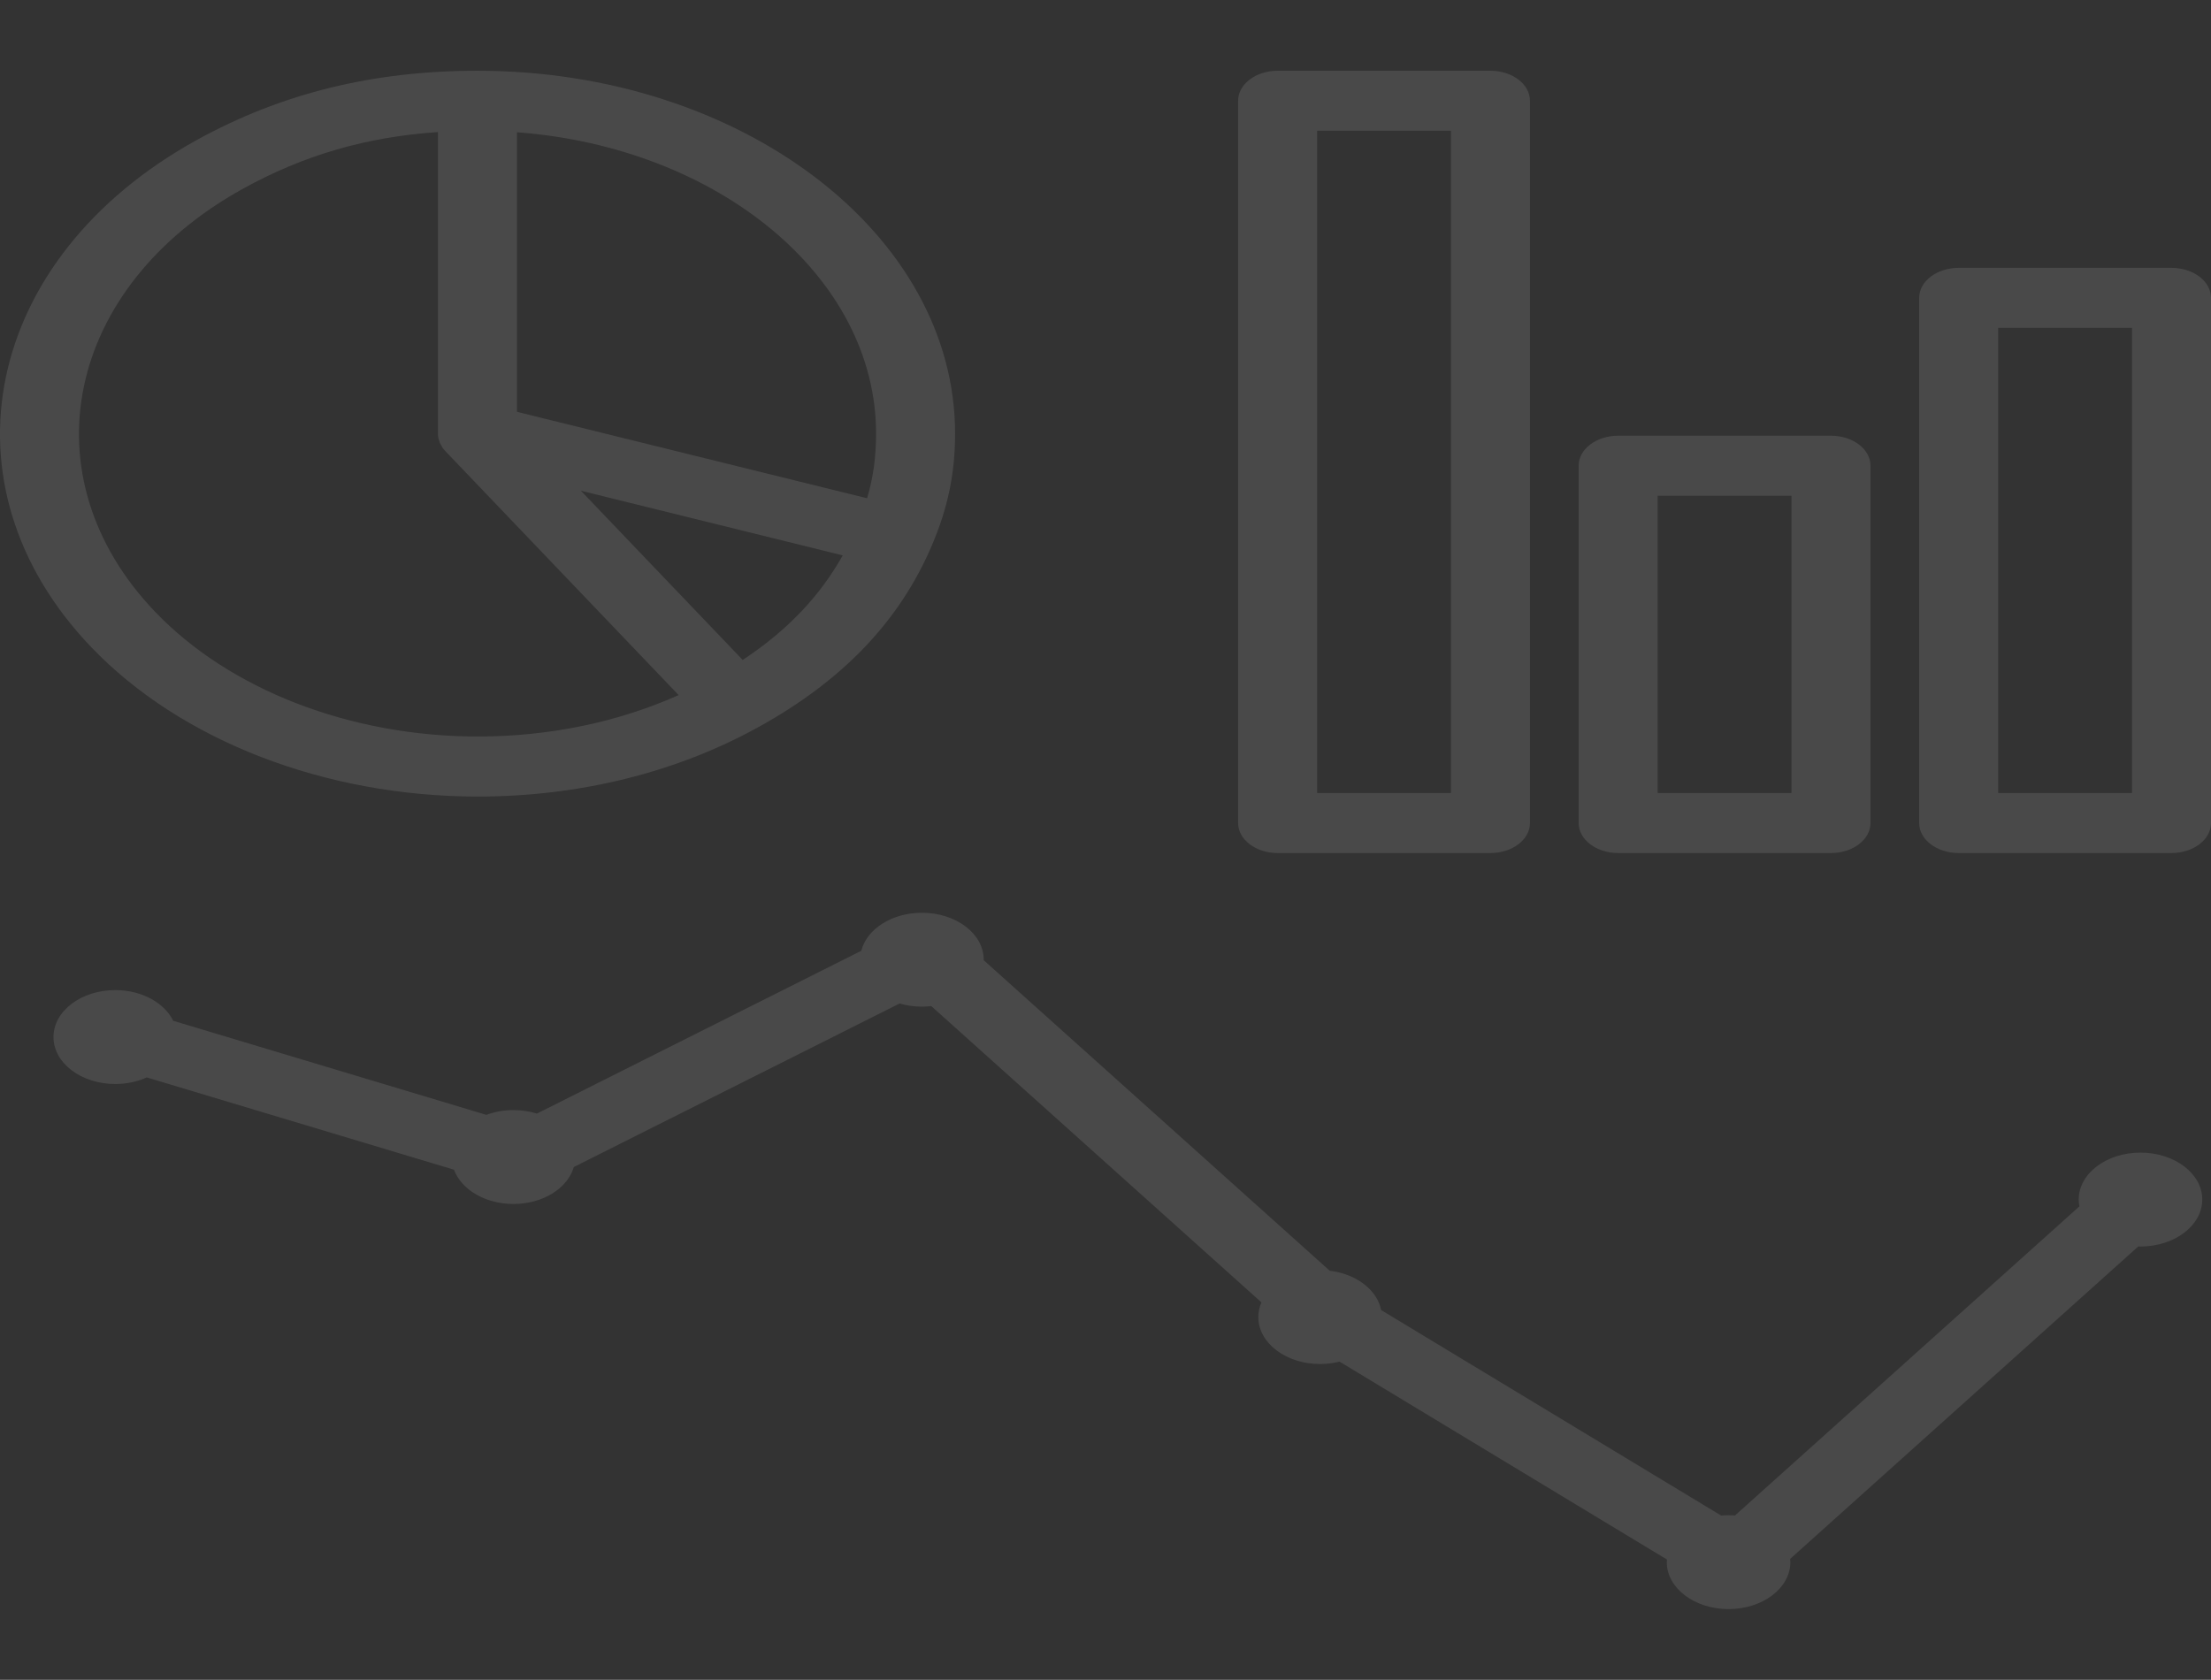 <svg width="554" height="421" viewBox="0 0 554 421" fill="none" xmlns="http://www.w3.org/2000/svg">
<rect x="0" y="0" width="554" height="421" fill="#333333" stroke="none"/>
<path d="M119.724 199.63C145.098 199.63 169.391 193.622 189.977 182.255C211.146 170.568 225.366 155.694 233.453 136.782C233.454 136.779 233.454 136.776 233.457 136.773C237.503 127.3 239.311 118.634 239.311 108.677C239.311 58.53 185.622 17.732 119.634 17.732C93.468 17.732 70.458 23.414 49.29 35.101C-4.098 64.576 -15.974 121.564 22.814 162.134C45.26 185.613 81.487 199.63 119.724 199.63ZM186.1 165.402L157.132 135.103L145.545 122.984L211.165 139.186C205.387 149.5 197.222 158.041 186.1 165.402ZM219.516 108.677C219.516 114.484 218.822 119.621 217.269 124.877L129.531 103.213V33.143C179.98 36.93 219.516 69.361 219.516 108.677ZM60.924 47.27C76.105 38.889 91.819 34.302 109.736 33.097V108.677C109.736 109.069 109.776 109.461 109.857 109.848C109.858 109.854 109.86 109.86 109.861 109.866C109.898 110.039 109.969 110.204 110.021 110.373C110.084 110.579 110.13 110.787 110.216 110.989C110.219 110.996 110.222 111.004 110.225 111.011C110.318 111.226 110.447 111.426 110.564 111.633C110.647 111.78 110.709 111.934 110.808 112.078C110.811 112.083 110.815 112.089 110.819 112.094C111.055 112.446 111.327 112.782 111.631 113.101L170.052 174.209C154.789 181.018 137.575 184.586 119.723 184.586C87.803 184.586 57.561 172.887 38.825 153.292C6.454 119.432 16.369 71.871 60.924 47.27Z" fill="white" fill-opacity="0.11"/>
<path d="M320.129 213.785H373.455C378.923 213.785 383.353 210.417 383.353 206.263V25.253C383.353 21.099 378.923 17.732 373.455 17.732H320.129C314.662 17.732 310.232 21.099 310.232 25.253V206.263C310.232 210.417 314.663 213.785 320.129 213.785ZM330.026 32.774H363.558V198.742H330.026V32.774V32.774Z" fill="white" fill-opacity="0.11"/>
<path d="M405.453 213.785H458.78C464.248 213.785 468.678 210.417 468.678 206.263V116.723C468.678 112.569 464.248 109.202 458.78 109.202H405.453C399.985 109.202 395.555 112.569 395.555 116.723V206.263C395.555 210.417 399.985 213.785 405.453 213.785ZM415.35 124.244H448.883V198.742H415.35V124.244Z" fill="white" fill-opacity="0.11"/>
<path d="M544.103 67.133H490.776C485.309 67.133 480.879 70.501 480.879 74.654V206.263C480.879 210.417 485.309 213.785 490.776 213.785H544.103C549.57 213.785 554 210.417 554 206.263V74.654C554 70.501 549.57 67.133 544.103 67.133ZM534.205 198.742H500.674V82.176H534.205V198.742Z" fill="white" fill-opacity="0.11"/>
<path d="M536.333 288.868C527.782 288.868 520.852 294.135 520.852 300.634C520.852 301.214 520.926 301.781 521.033 302.339L434.738 379.804C434.207 379.762 433.668 379.739 433.123 379.739C432.492 379.739 431.874 379.776 431.263 379.832L346.062 328.324C345.061 323.264 339.831 319.27 333.187 318.477L246.476 240.642C246.476 240.602 246.484 240.563 246.484 240.522C246.484 234.024 239.553 228.757 231.003 228.757C223.459 228.757 217.183 232.86 215.809 238.287L134.528 279.089C132.716 278.523 130.734 278.206 128.654 278.206C126.217 278.206 123.92 278.647 121.87 279.408L43.39 255.828C41.206 251.344 35.544 248.141 28.883 248.141C20.333 248.141 13.402 253.407 13.402 259.906C13.402 266.403 20.333 271.671 28.883 271.671C31.769 271.671 34.46 271.06 36.77 270.016L113.757 293.148C115.583 298.1 121.552 301.737 128.653 301.737C136.07 301.737 142.263 297.769 143.774 292.475L225.425 251.487C227.158 251.996 229.032 252.286 231.002 252.286C231.801 252.286 232.579 252.226 233.345 252.137L316.074 326.399C315.571 327.56 315.289 328.795 315.289 330.084C315.289 336.581 322.221 341.849 330.769 341.849C332.473 341.849 334.108 341.632 335.64 341.245L417.682 390.844C417.666 391.064 417.638 391.28 417.638 391.503C417.638 398 424.569 403.268 433.12 403.268C441.671 403.268 448.601 398.001 448.601 391.503C448.601 391.227 448.572 390.957 448.547 390.686L535.781 312.377C535.965 312.382 536.144 312.398 536.329 312.398C544.879 312.398 551.809 307.131 551.809 300.634C551.815 294.135 544.884 288.868 536.333 288.868Z" fill="white" fill-opacity="0.11"/>
</svg>
